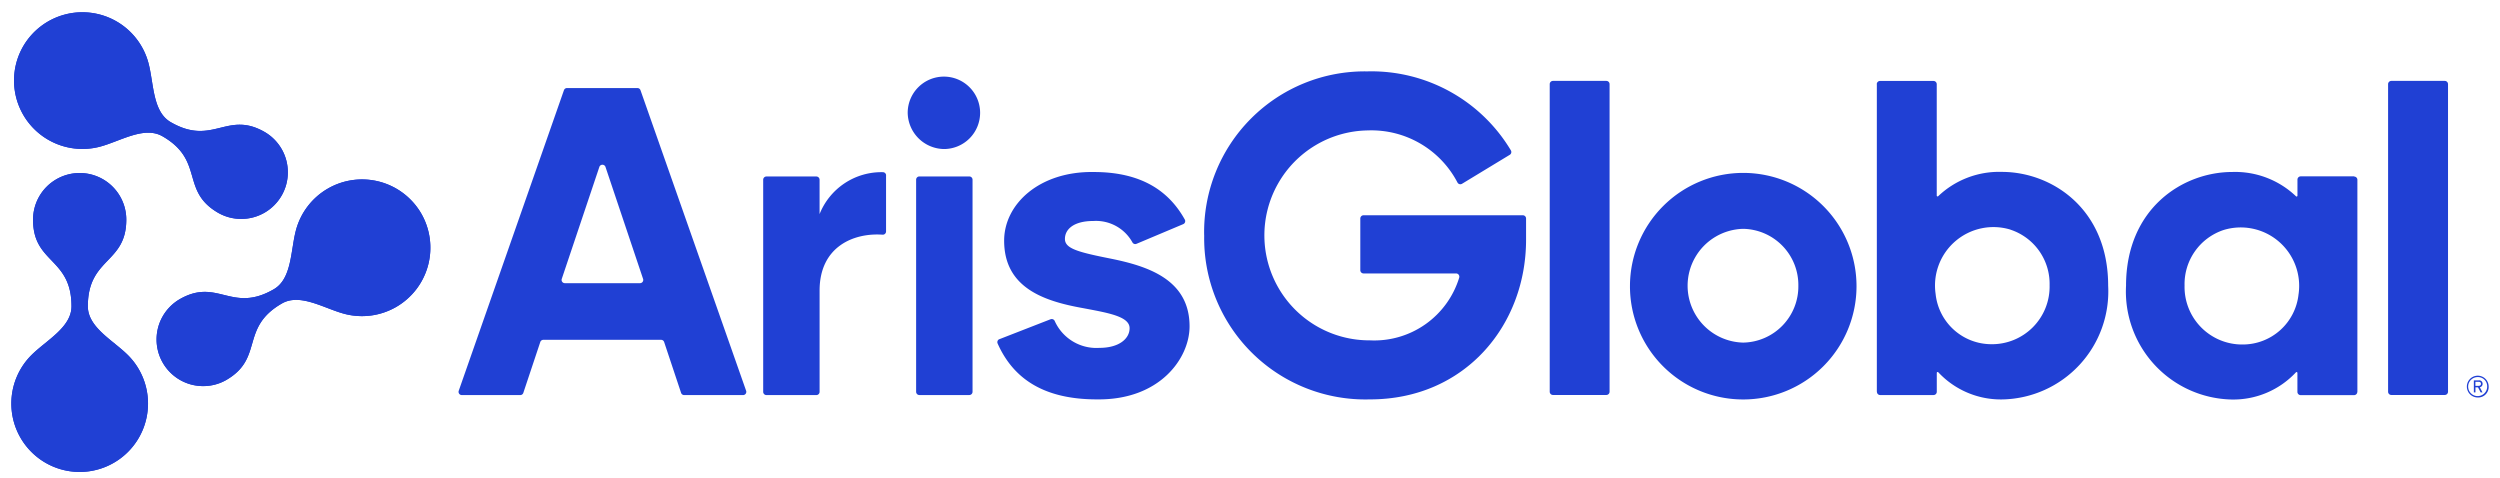 <?xml version="1.0" encoding="UTF-8"?> <svg xmlns="http://www.w3.org/2000/svg" xmlns:xlink="http://www.w3.org/1999/xlink" width="178" height="34.052" viewBox="0 0 178 34.052"><defs><clipPath id="clip-Website_logo"><rect width="178" height="34.052"></rect></clipPath></defs><g id="Website_logo" data-name="Website logo" clip-path="url(#clip-Website_logo)"><g id="Group_1419" data-name="Group 1419" transform="translate(-160.414 -1390.159)"><path id="Path_846" data-name="Path 846" d="M166.087,1504.34a4.872,4.872,0,0,1-3.435-8.321c1.06-1.058,2.85-1.974,2.852-3.472,0-3.477-2.74-3.031-2.737-6.172a3.32,3.32,0,0,1,6.64,0c0,3.14-2.741,2.695-2.737,6.172,0,1.5,1.792,2.414,2.852,3.472a4.872,4.872,0,0,1-3.435,8.321" transform="translate(0 -80.577)" fill="#2040d4"></path><path id="Path_1096" data-name="Path 1096" d="M166.087,1504.34a4.872,4.872,0,0,1-3.435-8.321c1.06-1.058,2.85-1.974,2.852-3.472,0-3.477-2.74-3.031-2.737-6.172a3.32,3.32,0,0,1,6.64,0c0,3.14-2.741,2.695-2.737,6.172,0,1.5,1.792,2.414,2.852,3.472a4.872,4.872,0,0,1-3.435,8.321" transform="translate(0 -80.577)" fill="#2040d4"></path><path id="Path_847" data-name="Path 847" d="M262.962,1489.117a4.872,4.872,0,0,1-5.488,7.135c-1.446-.389-3.135-1.481-4.433-.734-3.013,1.735-1.255,3.889-3.976,5.456a3.32,3.32,0,0,1-3.32-5.75c2.718-1.573,3.7,1.026,6.713-.716,1.3-.75,1.195-2.759,1.581-4.206a4.872,4.872,0,0,1,8.923-1.186" transform="translate(-72.554 -83.752)" fill="#2040d4"></path><path id="Path_1095" data-name="Path 1095" d="M262.962,1489.117a4.872,4.872,0,0,1-5.488,7.135c-1.446-.389-3.135-1.481-4.433-.734-3.013,1.735-1.255,3.889-3.976,5.456a3.32,3.32,0,0,1-3.32-5.75c2.718-1.573,3.7,1.026,6.713-.716,1.3-.75,1.195-2.759,1.581-4.206a4.872,4.872,0,0,1,8.923-1.186" transform="translate(-72.554 -83.752)" fill="#2040d4"></path><path id="Path_848" data-name="Path 848" d="M163.4,1393.462a4.872,4.872,0,0,1,8.923,1.185c.386,1.447.284,3.456,1.581,4.206,3.009,1.742,4-.858,6.713.716a3.32,3.32,0,0,1-3.32,5.75c-2.721-1.567-.963-3.721-3.976-5.456-1.3-.747-2.986.345-4.433.734a4.872,4.872,0,0,1-5.488-7.135Z" transform="translate(-1.338 0)" fill="#2040d4"></path><path id="Path_1097" data-name="Path 1097" d="M163.4,1393.462a4.872,4.872,0,0,1,8.923,1.185c.386,1.447.284,3.456,1.581,4.206,3.009,1.742,4-.858,6.713.716a3.32,3.32,0,0,1-3.32,5.75c-2.721-1.567-.963-3.721-3.976-5.456-1.3-.747-2.986.345-4.433.734a4.872,4.872,0,0,1-5.488-7.135Z" transform="translate(-1.338 0)" fill="#2040d4"></path><path id="Path_849" data-name="Path 849" d="M843.743,1436.551a11.435,11.435,0,0,1,11.615-11.677,11.57,11.57,0,0,1,10.225,5.626.232.232,0,0,1-.081.314l-3.4,2.063a.231.231,0,0,1-.32-.085,6.912,6.912,0,0,0-6.392-3.715,7.474,7.474,0,0,0,.156,14.947,6.322,6.322,0,0,0,6.354-4.459.232.232,0,0,0-.219-.305h-6.589a.231.231,0,0,1-.231-.231v-3.68a.231.231,0,0,1,.231-.231h11.34a.23.23,0,0,1,.231.231v1.513c0,6.1-4.359,11.366-11.117,11.366a11.477,11.477,0,0,1-11.8-11.677" transform="translate(-597.593 -29.632)" fill="#2040d4"></path><path id="Path_850" data-name="Path 850" d="M1041.709,1430.317h3.8a.231.231,0,0,1,.231.231v21.9a.231.231,0,0,1-.231.231h-3.8a.231.231,0,0,1-.231-.231v-21.9a.231.231,0,0,1,.231-.231" transform="translate(-770.724 -34.398)" fill="#2040d4"></path><path id="Path_851" data-name="Path 851" d="M1087.39,1490.527a8.065,8.065,0,1,1,8.065,8.1,8.054,8.054,0,0,1-8.065-8.1m11.989,0a4,4,0,0,0-3.924-4.048,4.051,4.051,0,0,0,0,8.1,4,4,0,0,0,3.924-4.048" transform="translate(-810.922 -80.027)" fill="#2040d4"></path><path id="Path_852" data-name="Path 852" d="M1521.418,1430.317h3.805a.231.231,0,0,1,.231.231v21.9a.231.231,0,0,1-.231.231h-3.805a.231.231,0,0,1-.231-.231v-21.9a.231.231,0,0,1,.231-.231" transform="translate(-1190.741 -34.398)" fill="#2040d4"></path><path id="Path_853" data-name="Path 853" d="M600.164,1482.755v3.992a.233.233,0,0,1-.253.23c-2.041-.146-4.479.84-4.479,3.978v7.21a.232.232,0,0,1-.231.232h-3.554a.232.232,0,0,1-.231-.232v-15.1a.232.232,0,0,1,.231-.232H595.2a.232.232,0,0,1,.231.232v2.446a4.74,4.74,0,0,1,4.5-2.985.231.231,0,0,1,.237.233" transform="translate(-376.663 -80.108)" fill="#2040d4"></path><path id="Path_854" data-name="Path 854" d="M679.174,1484.993h3.553a.232.232,0,0,1,.232.232v15.1a.232.232,0,0,1-.232.232h-3.553a.232.232,0,0,1-.232-.232v-15.1a.232.232,0,0,1,.232-.232" transform="translate(-453.3 -82.271)" fill="#2040d4"></path><path id="Path_855" data-name="Path 855" d="M725.483,1494.382l3.646-1.42a.233.233,0,0,1,.3.125,3.252,3.252,0,0,0,3.182,1.911c1.4,0,2.148-.654,2.148-1.4,0-.841-1.525-1.09-3.332-1.432-2.8-.5-5.6-1.463-5.6-4.8,0-2.615,2.522-4.951,6.383-4.888,3.366,0,5.34,1.334,6.481,3.387a.231.231,0,0,1-.115.324l-3.324,1.4a.228.228,0,0,1-.294-.106,2.963,2.963,0,0,0-2.779-1.519c-1.4,0-2.024.592-2.024,1.276s.9.934,3.238,1.4c2.615.529,5.636,1.464,5.636,4.826,0,2.273-2.118,5.262-6.6,5.2-3.665,0-5.915-1.385-7.067-3.982a.232.232,0,0,1,.13-.309" transform="translate(-493.918 -80.071)" fill="#2040d4"></path><path id="Path_856" data-name="Path 856" d="M674.115,1430.438a2.578,2.578,0,1,1,2.595,2.594,2.62,2.62,0,0,1-2.595-2.594" transform="translate(-449.073 -32.262)" fill="#2040d4"></path><path id="Path_857" data-name="Path 857" d="M1567.044,1600.55a.776.776,0,1,1,.776-.776.748.748,0,0,1-.776.776m0-1.453a.677.677,0,1,0,.67.677.652.652,0,0,0-.67-.677m.146.724.191.367h-.133l-.185-.359h-.184v.359h-.114v-.857h.348a.242.242,0,0,1,.275.247.238.238,0,0,1-.2.243m-.084-.389h-.228v.29h.215c.122,0,.18-.045.18-.144s-.06-.146-.168-.146" transform="translate(-1230.213 -182.09)" fill="#2040d4"></path><path id="Path_858" data-name="Path 858" d="M431.536,1452.316h-8.381a.231.231,0,0,0-.219.157l-1.207,3.62a.23.23,0,0,1-.219.158h-4.162a.231.231,0,0,1-.218-.307l7.491-21.4a.231.231,0,0,1,.218-.154h5.014a.231.231,0,0,1,.218.154l7.521,21.4a.231.231,0,0,1-.218.307H433.18a.23.23,0,0,1-.219-.158l-1.206-3.62a.231.231,0,0,0-.219-.157m-1.279-4.333-2.678-7.977a.231.231,0,0,0-.437,0l-2.678,7.977a.231.231,0,0,0,.219.3h5.355a.231.231,0,0,0,.219-.3" transform="translate(-224.054 -37.962)" fill="#2040d4"></path><path id="Path_859" data-name="Path 859" d="M1387.5,1482.746h-3.808a.232.232,0,0,0-.232.231v1.143a.061.061,0,0,1-.105.043,6.278,6.278,0,0,0-4.534-1.729c-3.518,0-7.566,2.585-7.566,8.1a7.693,7.693,0,0,0,7.5,8.1,6.1,6.1,0,0,0,4.594-1.932.061.061,0,0,1,.108.041v1.348a.232.232,0,0,0,.232.232h3.8a.232.232,0,0,0,.232-.232h.006v-15.1a.232.232,0,0,0-.232-.231m-3.957,8.374a3.993,3.993,0,0,1-3.944,3.583,4.1,4.1,0,0,1-4.172-4.2,4.058,4.058,0,0,1,2.783-3.953,4.161,4.161,0,0,1,5.334,4.574" transform="translate(-1059.467 -80.03)" fill="#2040d4"></path><path id="Path_860" data-name="Path 860" d="M1228.649,1430.6v21.9h.006a.231.231,0,0,0,.231.231h3.8a.232.232,0,0,0,.231-.231v-1.348a.062.062,0,0,1,.108-.041,6.1,6.1,0,0,0,4.594,1.932,7.694,7.694,0,0,0,7.5-8.1c0-5.511-4.048-8.1-7.566-8.1a6.278,6.278,0,0,0-4.534,1.729.061.061,0,0,1-.105-.043V1430.6a.232.232,0,0,0-.231-.232h-3.808a.231.231,0,0,0-.231.232m9.522,10.358a4.057,4.057,0,0,1,2.783,3.953,4.1,4.1,0,0,1-4.172,4.2,3.993,3.993,0,0,1-3.944-3.583,4.161,4.161,0,0,1,5.334-4.574" transform="translate(-934.604 -34.445)" fill="#2040d4"></path></g></g></svg> 
